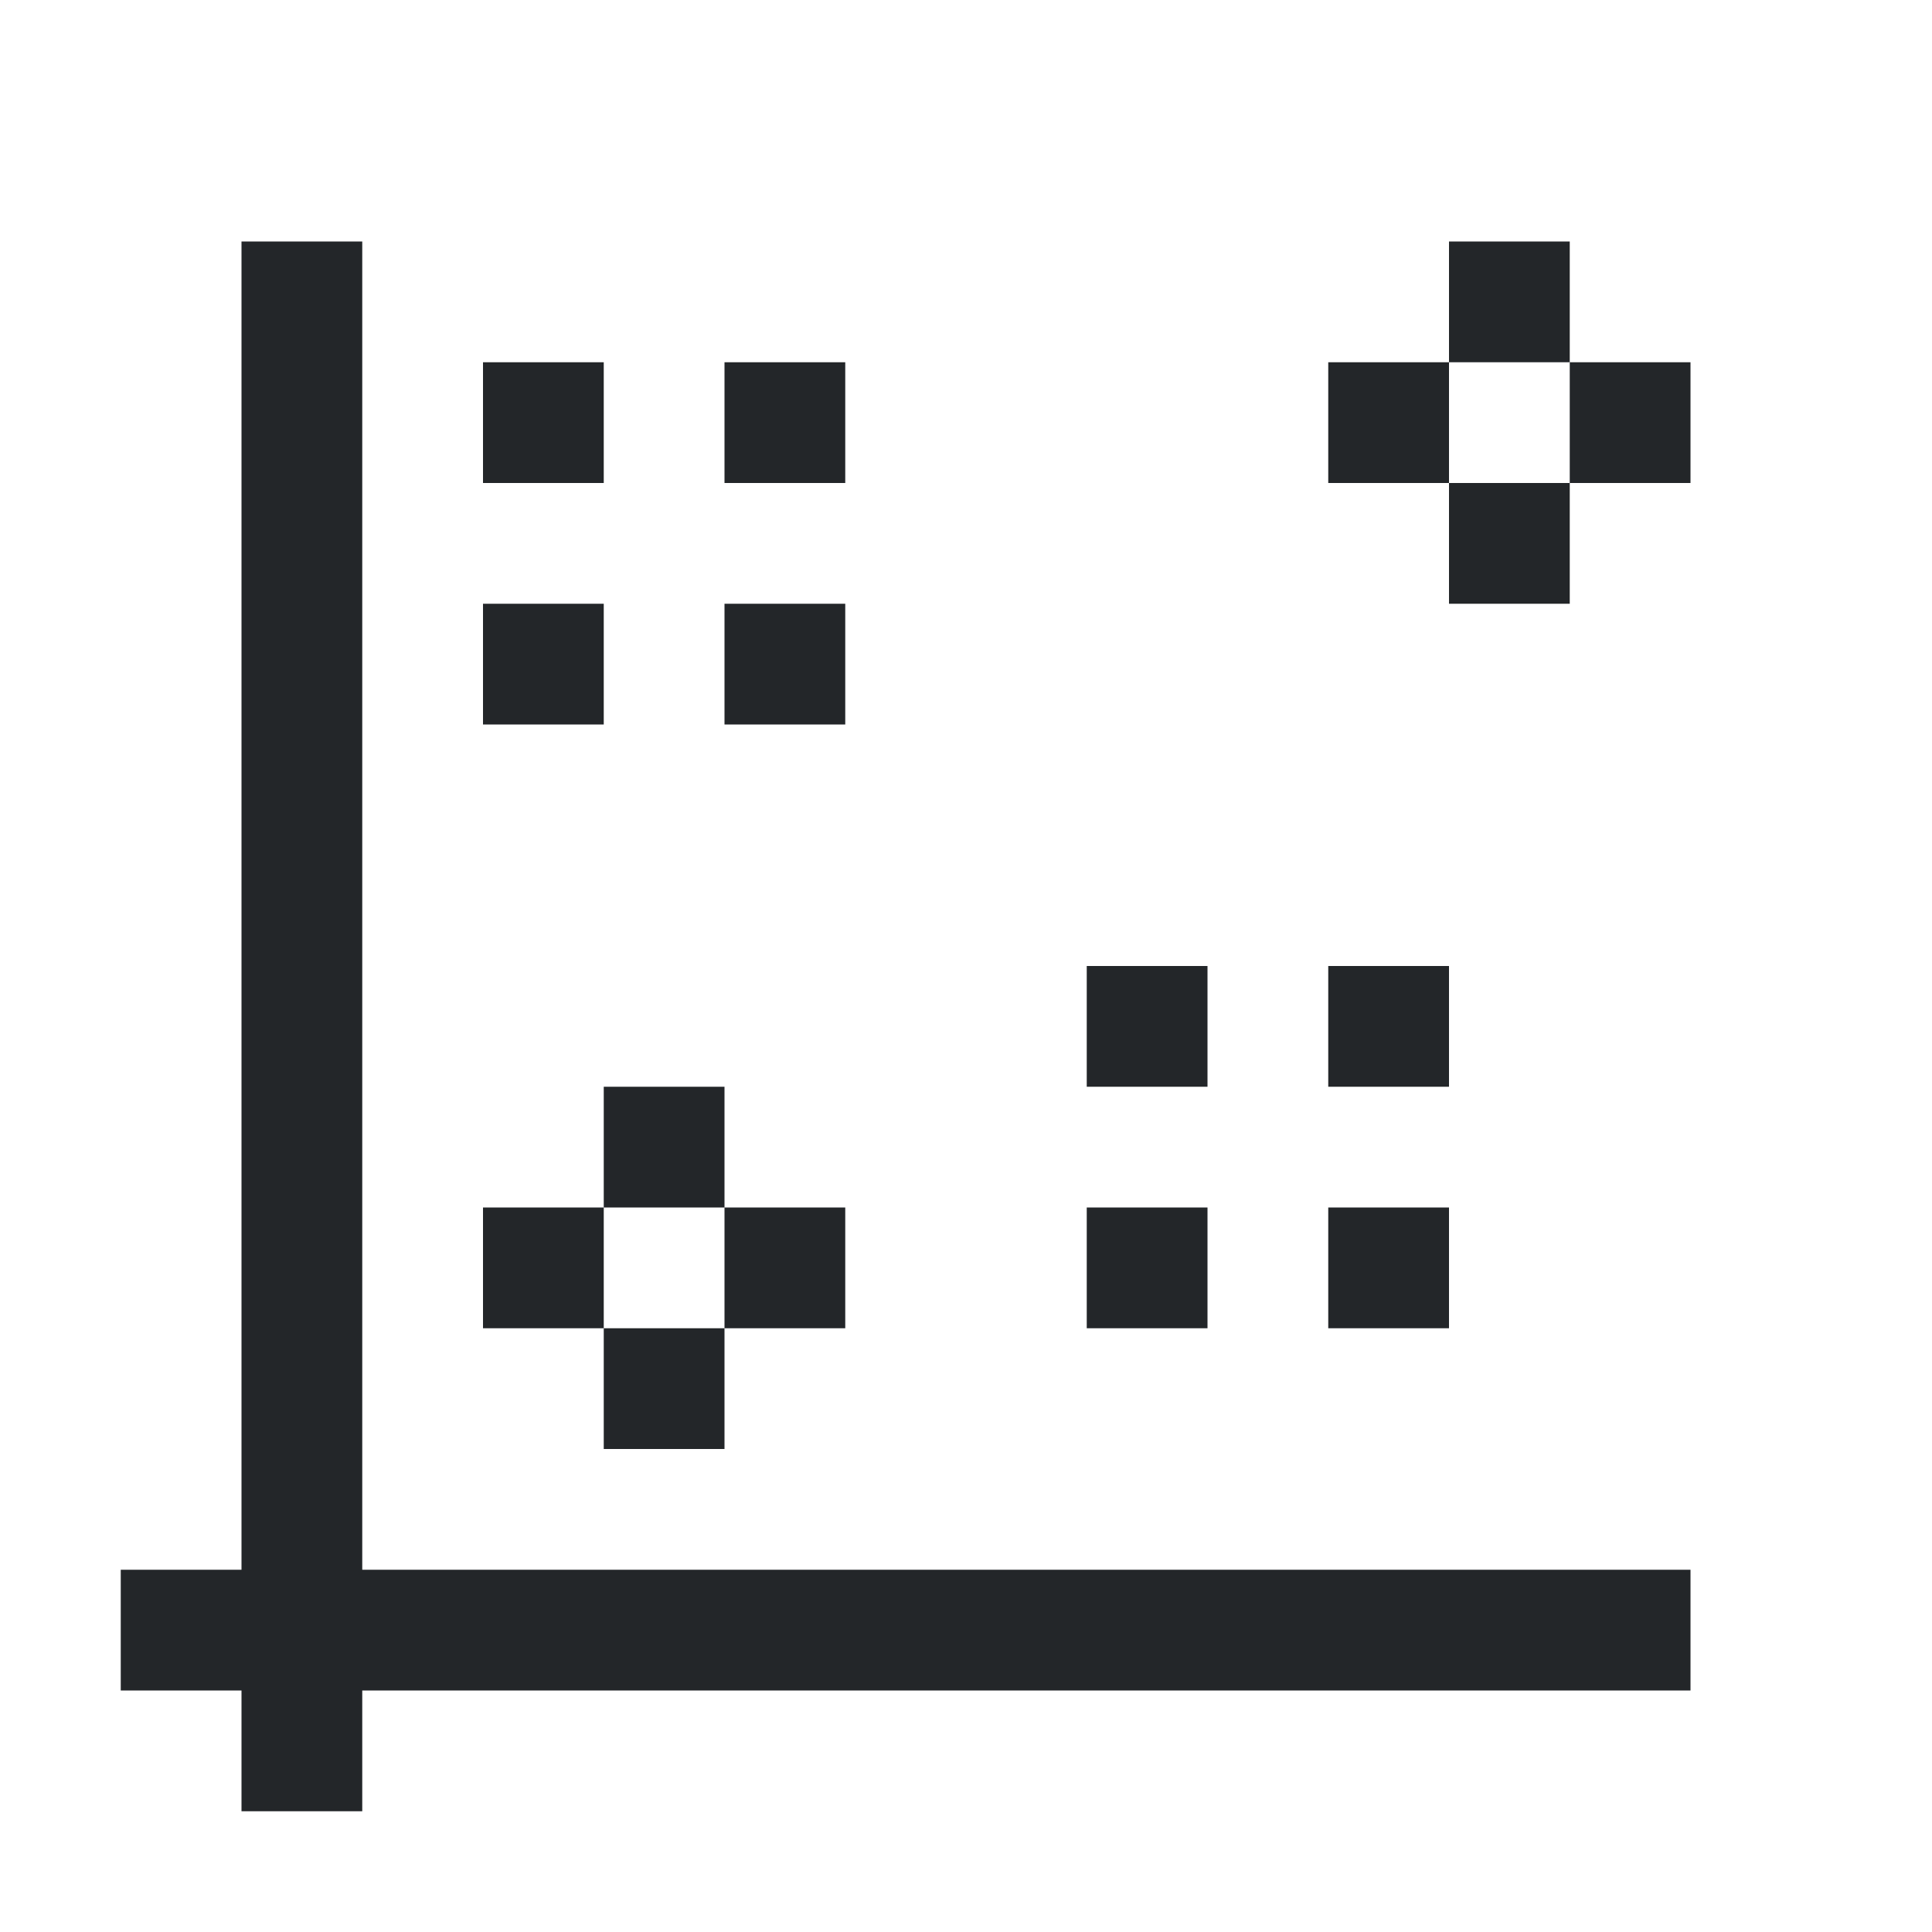 <svg viewBox="0 0 16 16" xmlns="http://www.w3.org/2000/svg"><path d="M2 2v11H1v1h1v1h1v-1h11v-1H3V2zm10 0v1h1V2zm1 1v1h1V3zm0 1h-1v1h1zm-1 0V3h-1v1zM4 3v1h1V3zm2 0v1h1V3zM4 5v1h1V5zm2 0v1h1V5zm3 3v1h1V8zm2 0v1h1V8zM5 9v1h1V9zm1 1v1h1v-1zm0 1H5v1h1zm-1 0v-1H4v1zm4-1v1h1v-1zm2 0v1h1v-1z" fill="#232629"/></svg>